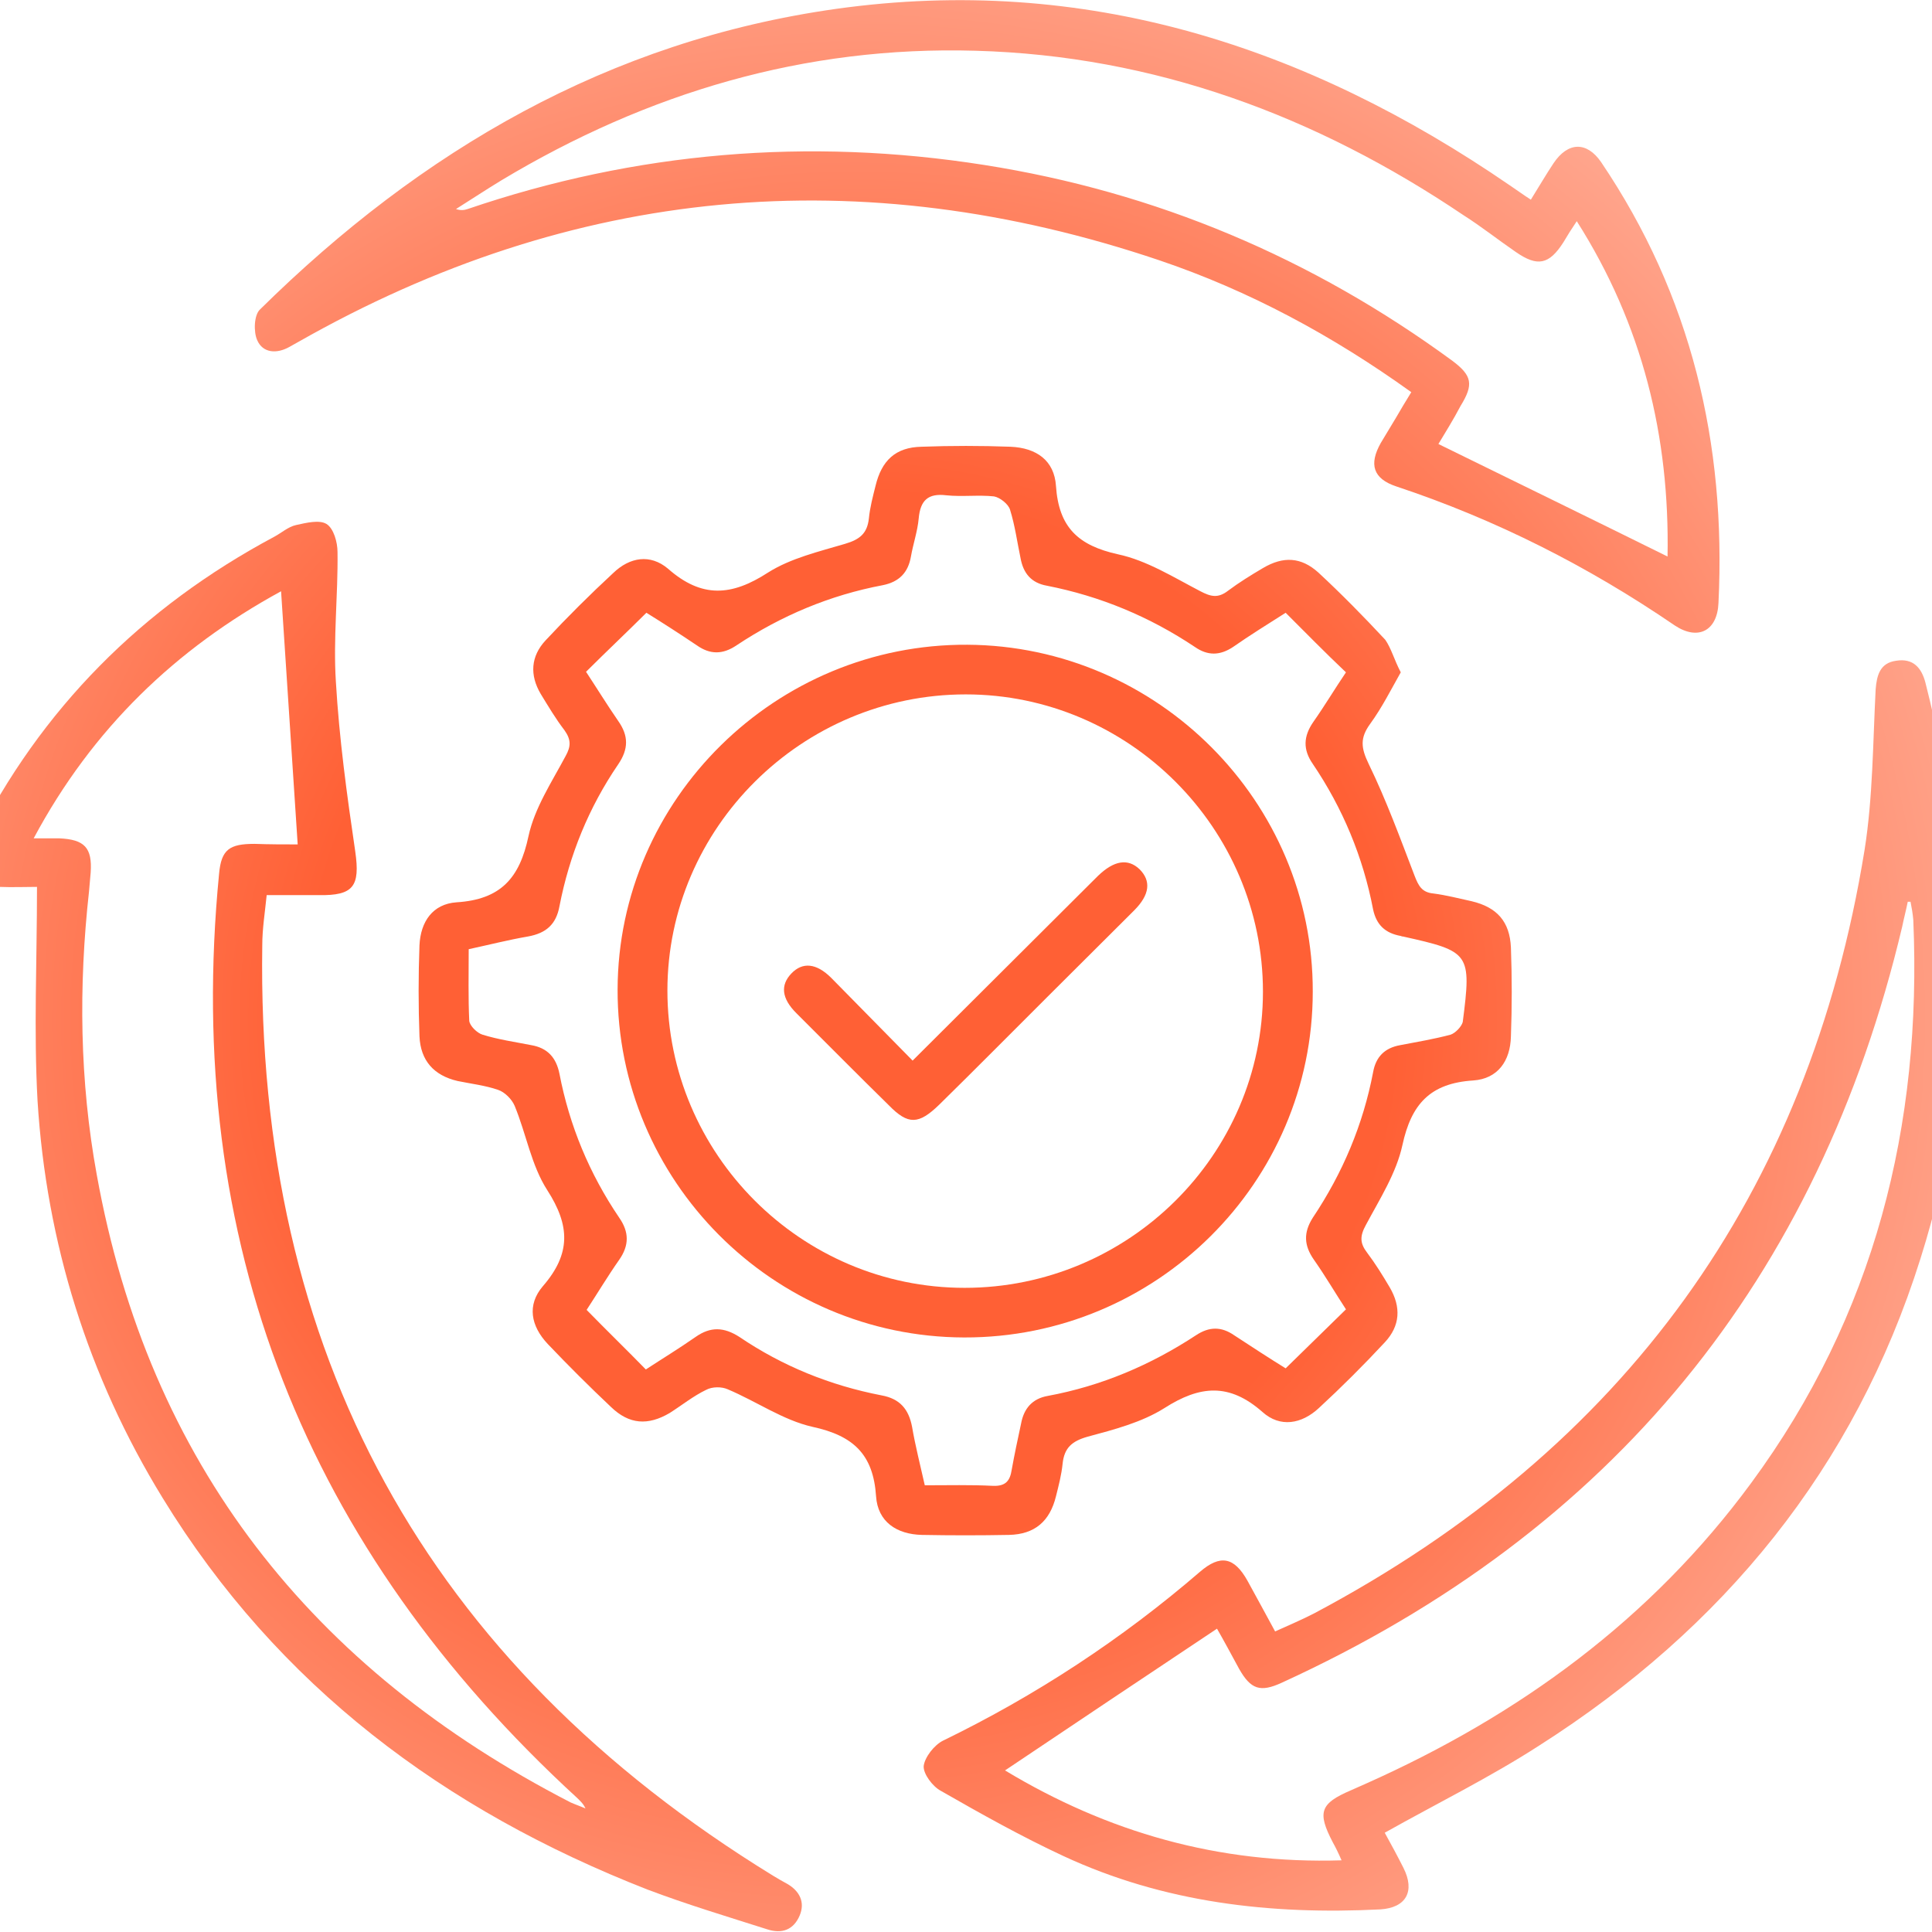 <svg width="60" height="60" viewBox="0 0 60 60" fill="none" xmlns="http://www.w3.org/2000/svg">
<g clip-path="url(#clip0_484_338)">
<path d="M43.502 20.88C43.193 21.428 42.918 21.976 42.557 22.473C42.23 22.918 42.265 23.226 42.505 23.723C43.055 24.854 43.485 26.035 43.932 27.2C44.052 27.508 44.155 27.714 44.516 27.748C44.912 27.799 45.307 27.902 45.702 27.988C46.493 28.176 46.888 28.622 46.923 29.427C46.957 30.352 46.957 31.259 46.923 32.184C46.906 32.955 46.51 33.503 45.754 33.555C44.413 33.64 43.829 34.291 43.554 35.559C43.365 36.432 42.849 37.237 42.419 38.042C42.23 38.385 42.23 38.607 42.454 38.899C42.712 39.241 42.935 39.601 43.158 39.978C43.519 40.594 43.485 41.177 43.004 41.69C42.351 42.393 41.663 43.078 40.958 43.729C40.425 44.225 39.755 44.345 39.205 43.849C38.174 42.941 37.263 43.026 36.163 43.729C35.458 44.174 34.598 44.397 33.773 44.619C33.292 44.756 33.051 44.962 33 45.459C32.965 45.801 32.88 46.127 32.794 46.469C32.605 47.24 32.14 47.651 31.333 47.668C30.439 47.685 29.528 47.685 28.634 47.668C27.843 47.651 27.259 47.257 27.207 46.469C27.121 45.167 26.503 44.585 25.23 44.311C24.32 44.105 23.494 43.523 22.601 43.146C22.412 43.061 22.119 43.061 21.93 43.163C21.535 43.352 21.174 43.643 20.796 43.883C20.125 44.277 19.541 44.242 18.974 43.694C18.303 43.061 17.65 42.41 17.014 41.742C16.481 41.177 16.361 40.526 16.86 39.943C17.736 38.933 17.702 38.059 16.997 36.963C16.499 36.192 16.344 35.216 15.983 34.343C15.897 34.137 15.674 33.914 15.467 33.846C15.072 33.709 14.625 33.657 14.213 33.572C13.473 33.4 13.061 32.938 13.027 32.184C12.992 31.242 12.992 30.3 13.027 29.358C13.061 28.622 13.439 28.073 14.178 28.022C15.553 27.936 16.138 27.268 16.413 25.967C16.602 25.093 17.135 24.288 17.564 23.483C17.736 23.175 17.736 22.969 17.53 22.678C17.255 22.319 17.032 21.942 16.791 21.548C16.447 20.965 16.481 20.383 16.945 19.886C17.616 19.167 18.321 18.465 19.043 17.797C19.558 17.3 20.194 17.197 20.744 17.66C21.793 18.584 22.721 18.516 23.855 17.779C24.56 17.334 25.437 17.129 26.245 16.889C26.709 16.752 26.932 16.563 26.984 16.101C27.018 15.758 27.104 15.433 27.19 15.09C27.379 14.303 27.809 13.891 28.617 13.874C29.545 13.84 30.456 13.84 31.384 13.874C32.192 13.909 32.742 14.303 32.794 15.09C32.88 16.375 33.481 16.94 34.719 17.214C35.613 17.403 36.455 17.934 37.28 18.362C37.606 18.533 37.83 18.584 38.139 18.345C38.483 18.088 38.844 17.865 39.222 17.642C39.858 17.266 40.408 17.3 40.941 17.779C41.663 18.448 42.351 19.15 43.021 19.869C43.21 20.143 43.296 20.486 43.502 20.88ZM39.927 19.03C39.36 19.39 38.81 19.732 38.294 20.092C37.882 20.366 37.503 20.366 37.108 20.092C35.699 19.15 34.169 18.516 32.519 18.191C32.02 18.105 31.779 17.797 31.694 17.334C31.59 16.837 31.522 16.324 31.367 15.827C31.315 15.656 31.058 15.45 30.869 15.416C30.387 15.364 29.889 15.433 29.39 15.382C28.823 15.313 28.582 15.536 28.531 16.101C28.496 16.495 28.359 16.889 28.29 17.283C28.204 17.779 27.929 18.071 27.413 18.174C25.781 18.482 24.268 19.116 22.876 20.04C22.446 20.332 22.051 20.332 21.638 20.04C21.105 19.681 20.572 19.338 20.074 19.03C19.438 19.664 18.836 20.229 18.2 20.863C18.527 21.359 18.854 21.89 19.197 22.387C19.524 22.849 19.524 23.261 19.197 23.74C18.286 25.076 17.685 26.549 17.375 28.142C17.272 28.707 16.963 28.981 16.395 29.084C15.794 29.187 15.192 29.341 14.556 29.478C14.556 30.249 14.539 30.985 14.573 31.705C14.591 31.859 14.814 32.081 14.986 32.133C15.485 32.287 15.983 32.356 16.499 32.458C16.997 32.544 17.272 32.835 17.375 33.349C17.685 34.959 18.303 36.449 19.232 37.819C19.541 38.265 19.541 38.676 19.232 39.121C18.871 39.635 18.544 40.183 18.218 40.68C18.854 41.331 19.455 41.913 20.057 42.53C20.555 42.204 21.088 41.879 21.604 41.519C22.068 41.194 22.48 41.211 22.962 41.519C24.302 42.427 25.781 43.026 27.379 43.335C27.946 43.438 28.221 43.763 28.325 44.311C28.428 44.91 28.582 45.51 28.72 46.127C29.459 46.127 30.146 46.109 30.834 46.144C31.229 46.161 31.367 45.99 31.419 45.647C31.505 45.167 31.608 44.688 31.711 44.208C31.797 43.746 32.054 43.438 32.536 43.352C34.203 43.044 35.733 42.393 37.142 41.468C37.555 41.194 37.933 41.194 38.328 41.468C38.878 41.828 39.428 42.187 39.927 42.495C40.58 41.862 41.165 41.279 41.8 40.663C41.474 40.166 41.165 39.635 40.804 39.121C40.494 38.676 40.477 38.282 40.769 37.819C41.697 36.432 42.333 34.925 42.643 33.298C42.729 32.818 43.004 32.544 43.485 32.458C44.018 32.356 44.534 32.27 45.049 32.133C45.204 32.081 45.393 31.876 45.427 31.739C45.702 29.598 45.651 29.547 43.571 29.084C43.554 29.084 43.537 29.084 43.502 29.067C43.021 28.981 42.746 28.724 42.643 28.245C42.333 26.618 41.697 25.093 40.769 23.723C40.46 23.278 40.477 22.867 40.786 22.421C41.147 21.907 41.474 21.359 41.8 20.88C41.13 20.246 40.563 19.664 39.927 19.03Z" fill="url(#paint0_radial_484_338)"/>
<path d="M43.004 56.917C43.193 57.26 43.399 57.637 43.588 58.014C43.949 58.733 43.674 59.247 42.866 59.298C39.463 59.469 36.145 59.093 33.017 57.637C31.728 57.037 30.473 56.335 29.218 55.616C28.96 55.479 28.668 55.085 28.686 54.845C28.72 54.571 29.012 54.194 29.287 54.057C32.175 52.653 34.839 50.905 37.263 48.816C37.899 48.268 38.328 48.353 38.741 49.09C39.016 49.587 39.291 50.1 39.6 50.666C40.013 50.477 40.425 50.306 40.821 50.1C50.429 44.996 56.17 37.1 57.906 26.395C58.164 24.768 58.164 23.072 58.25 21.411C58.285 20.965 58.388 20.588 58.886 20.52C59.419 20.434 59.677 20.743 59.797 21.205C61.31 27.183 61.516 33.161 59.642 39.087C57.597 45.596 53.523 50.563 47.799 54.211C46.287 55.188 44.654 55.992 43.004 56.917ZM59.333 28.005C59.299 28.005 59.282 28.005 59.247 28.005C59.196 28.262 59.127 28.519 59.075 28.776C56.48 39.721 50.068 47.565 39.807 52.258C39.136 52.567 38.844 52.464 38.483 51.83C38.242 51.385 38.002 50.94 37.795 50.58C35.561 52.07 33.378 53.526 31.212 54.982C34.392 56.9 37.847 57.894 41.663 57.774C41.56 57.534 41.474 57.363 41.388 57.209C40.907 56.284 40.993 56.01 41.955 55.599C42.11 55.53 42.265 55.462 42.419 55.393C47.181 53.269 51.272 50.289 54.383 46.058C58.216 40.851 59.694 34.959 59.419 28.57C59.402 28.365 59.367 28.176 59.333 28.005Z" fill="url(#paint1_radial_484_338)"/>
<path d="M43.829 12.179C41.371 10.414 38.792 9.027 36.008 8.085C26.726 4.951 17.788 5.773 9.262 10.62C9.176 10.671 9.073 10.723 8.987 10.774C8.592 10.997 8.162 10.963 7.99 10.569C7.87 10.312 7.887 9.781 8.076 9.609C13.078 4.676 18.905 1.268 25.97 0.275C33.687 -0.805 40.58 1.422 46.888 5.756C47.095 5.893 47.301 6.047 47.542 6.201C47.799 5.79 48.006 5.43 48.246 5.07C48.693 4.402 49.278 4.385 49.725 5.036C52.526 9.181 53.609 13.771 53.369 18.722C53.334 19.595 52.733 19.903 52.011 19.424C49.329 17.591 46.459 16.135 43.365 15.107C42.643 14.868 42.505 14.422 42.883 13.754C43.038 13.498 43.193 13.241 43.347 12.984C43.485 12.744 43.64 12.487 43.829 12.179ZM44.671 13.789C47.078 14.97 49.432 16.118 51.787 17.283C51.856 13.566 51.014 10.089 48.968 6.869C48.796 7.126 48.676 7.314 48.556 7.52C48.109 8.222 47.748 8.291 47.078 7.828C46.528 7.451 46.012 7.04 45.445 6.68C40.872 3.597 35.853 1.73 30.301 1.576C24.99 1.422 20.108 2.878 15.57 5.601C15.089 5.893 14.625 6.201 14.161 6.492C14.316 6.543 14.419 6.526 14.522 6.492C19.747 4.711 25.11 4.265 30.559 5.122C35.905 5.961 40.752 8.016 45.101 11.202C45.72 11.665 45.771 11.939 45.359 12.607C45.135 13.035 44.877 13.446 44.671 13.789Z" fill="url(#paint2_radial_484_338)"/>
<path d="M1.149 27.543C0.788 27.543 0.376 27.56 -0.02 27.543C-0.948 27.508 -1.223 26.994 -0.81 26.172C1.269 22.01 4.415 18.859 8.523 16.666C8.746 16.546 8.953 16.358 9.193 16.306C9.503 16.238 9.915 16.135 10.139 16.272C10.362 16.409 10.482 16.837 10.482 17.146C10.5 18.482 10.345 19.835 10.431 21.171C10.534 22.935 10.775 24.699 11.033 26.446C11.187 27.525 10.981 27.817 9.898 27.799C9.382 27.799 8.867 27.799 8.282 27.799C8.231 28.313 8.145 28.844 8.145 29.358C7.956 41.982 13.216 51.625 24.01 58.253C24.148 58.339 24.302 58.425 24.457 58.51C24.835 58.733 25.007 59.076 24.835 59.487C24.646 59.932 24.285 60.069 23.821 59.915C22.584 59.521 21.329 59.144 20.108 58.682C13.8 56.215 8.626 52.361 5.051 46.521C2.73 42.735 1.441 38.59 1.166 34.188C1.046 32.03 1.149 29.821 1.149 27.543ZM9.245 26.224C9.073 23.603 8.901 21 8.729 18.362C5.463 20.143 2.868 22.627 1.046 26.035C1.372 26.035 1.613 26.035 1.837 26.035C2.627 26.07 2.868 26.326 2.816 27.097C2.799 27.286 2.782 27.474 2.765 27.68C2.438 30.626 2.473 33.572 3.005 36.483C4.621 45.441 9.675 51.83 17.719 55.975C17.874 56.044 18.028 56.095 18.183 56.164C18.114 56.01 18.011 55.924 17.925 55.838C9.486 48.096 5.687 38.556 6.804 27.131C6.873 26.378 7.131 26.207 7.904 26.207C8.368 26.224 8.832 26.224 9.245 26.224Z" fill="url(#paint3_radial_484_338)"/>
<path d="M29.94 41.536C23.993 41.519 19.163 36.655 19.18 30.728C19.197 24.819 24.096 19.989 30.043 20.023C35.956 20.058 40.786 24.905 40.769 30.797C40.769 36.723 35.905 41.553 29.94 41.536ZM29.957 39.995C35.045 39.995 39.222 35.867 39.222 30.797C39.222 25.727 35.062 21.565 29.992 21.565C24.904 21.565 20.727 25.71 20.727 30.763C20.727 35.833 24.87 39.995 29.957 39.995Z" fill="url(#paint4_radial_484_338)"/>
<path d="M28.342 32.938C30.164 31.122 31.934 29.358 33.687 27.611C33.825 27.474 33.962 27.337 34.1 27.2C34.598 26.72 35.028 26.652 35.389 26.994C35.75 27.354 35.716 27.782 35.217 28.279C34.323 29.17 33.43 30.06 32.536 30.951C31.419 32.064 30.301 33.195 29.167 34.308C28.531 34.925 28.204 34.942 27.603 34.325C26.64 33.383 25.695 32.424 24.732 31.465C24.268 31.003 24.234 30.591 24.577 30.232C24.921 29.872 25.351 29.906 25.815 30.369C26.64 31.208 27.465 32.047 28.342 32.938Z" fill="url(#paint5_radial_484_338)"/>
</g>
<defs>
<radialGradient id="paint0_radial_484_338" cx="0" cy="0" r="1" gradientTransform="matrix(41.722 -8.65 8.94 40.365 26.42 31.72)" gradientUnits="userSpaceOnUse">
<stop stop-color="#FF6035"/>
<stop offset="0.396" stop-color="#FF6035"/>
<stop offset="1" stop-color="#FFBDAB"/>
</radialGradient>
<radialGradient id="paint1_radial_484_338" cx="0" cy="0" r="1" gradientTransform="matrix(41.722 -8.65 8.94 40.365 26.42 31.72)" gradientUnits="userSpaceOnUse">
<stop stop-color="#FF6035"/>
<stop offset="0.396" stop-color="#FF6035"/>
<stop offset="1" stop-color="#FFBDAB"/>
</radialGradient>
<radialGradient id="paint2_radial_484_338" cx="0" cy="0" r="1" gradientTransform="matrix(41.722 -8.65 8.94 40.365 26.42 31.72)" gradientUnits="userSpaceOnUse">
<stop stop-color="#FF6035"/>
<stop offset="0.396" stop-color="#FF6035"/>
<stop offset="1" stop-color="#FFBDAB"/>
</radialGradient>
<radialGradient id="paint3_radial_484_338" cx="0" cy="0" r="1" gradientTransform="matrix(41.722 -8.65 8.94 40.365 26.42 31.72)" gradientUnits="userSpaceOnUse">
<stop stop-color="#FF6035"/>
<stop offset="0.396" stop-color="#FF6035"/>
<stop offset="1" stop-color="#FFBDAB"/>
</radialGradient>
<radialGradient id="paint4_radial_484_338" cx="0" cy="0" r="1" gradientTransform="matrix(41.722 -8.65 8.94 40.365 26.42 31.72)" gradientUnits="userSpaceOnUse">
<stop stop-color="#FF6035"/>
<stop offset="0.396" stop-color="#FF6035"/>
<stop offset="1" stop-color="#FFBDAB"/>
</radialGradient>
<radialGradient id="paint5_radial_484_338" cx="0" cy="0" r="1" gradientTransform="matrix(41.722 -8.65 8.94 40.365 26.42 31.72)" gradientUnits="userSpaceOnUse">
<stop stop-color="#FF6035"/>
<stop offset="0.396" stop-color="#FF6035"/>
<stop offset="1" stop-color="#FFBDAB"/>
</radialGradient>
<clipPath id="clip0_484_338">
<rect width="60" height="60" fill="white"/>
</clipPath>
</defs>
</svg>
